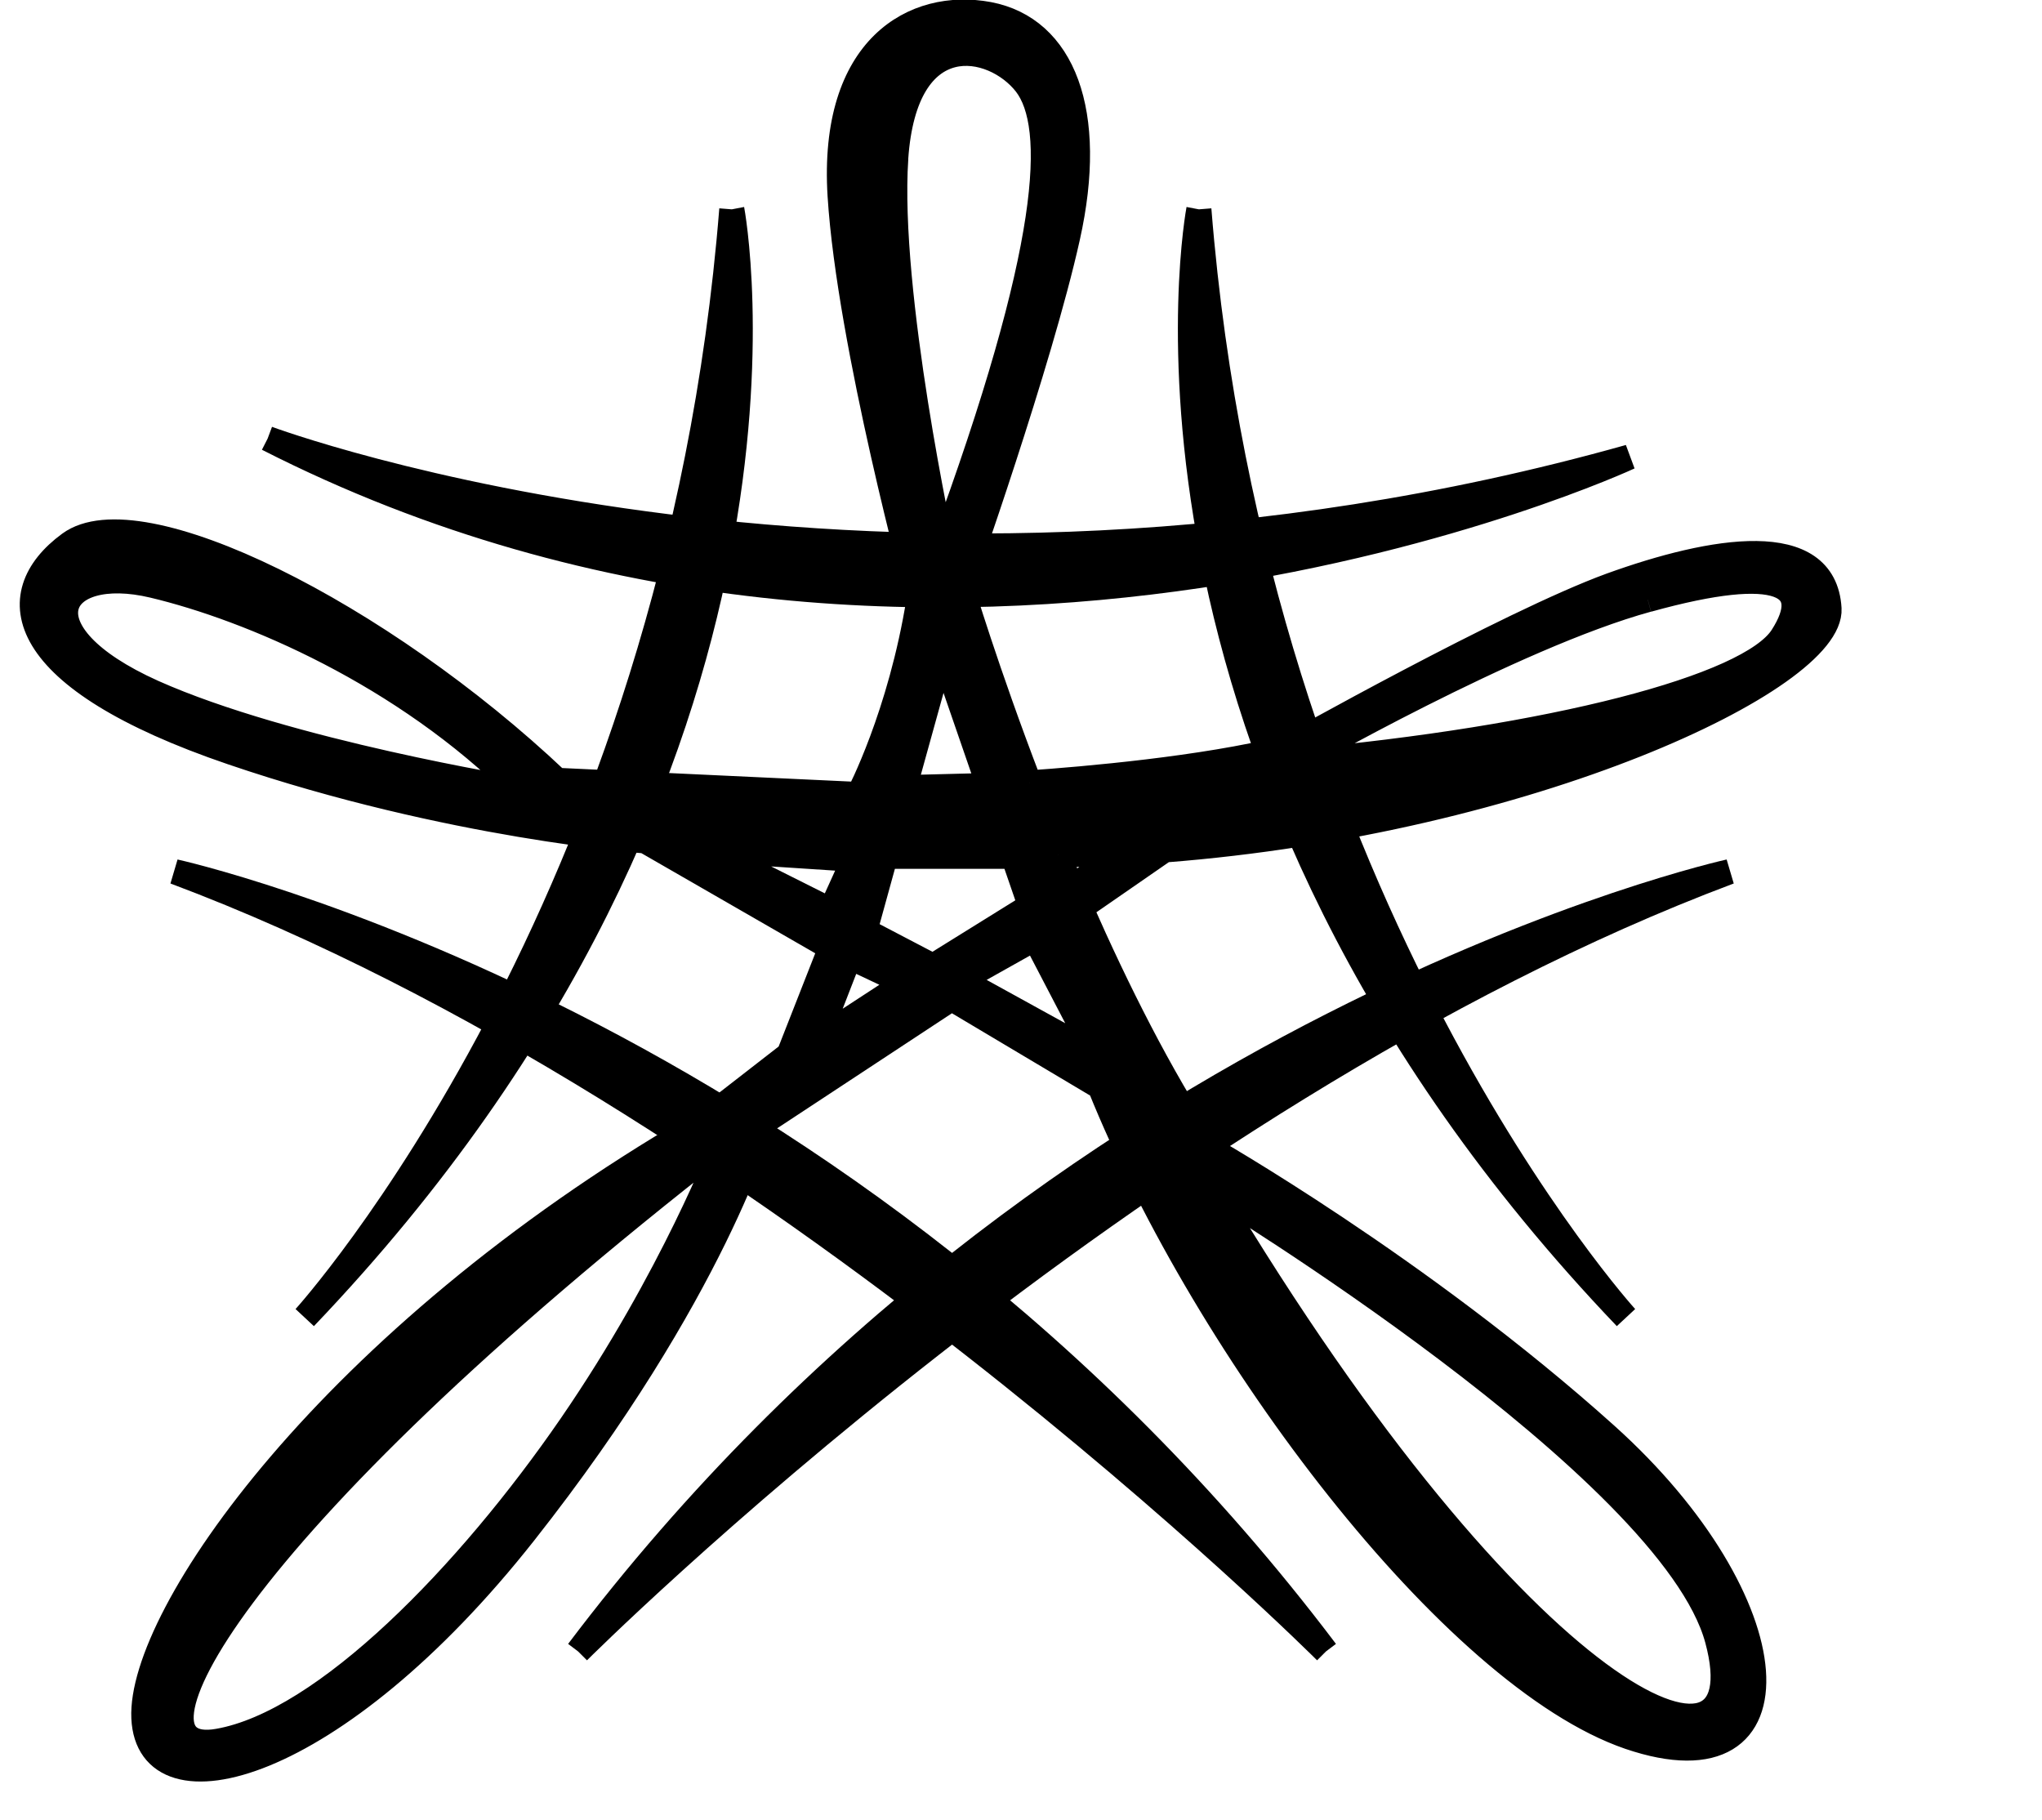 <?xml version="1.0" encoding="UTF-8" standalone="no"?>
<svg
   xmlns:dc="http://purl.org/dc/elements/1.1/"
   xmlns:cc="http://creativecommons.org/ns#"
   xmlns:rdf="http://www.w3.org/1999/02/22-rdf-syntax-ns#"
   xmlns:svg="http://www.w3.org/2000/svg"
   xmlns="http://www.w3.org/2000/svg"
   xmlns:sodipodi="http://sodipodi.sourceforge.net/DTD/sodipodi-0.dtd"
   xmlns:inkscape="http://www.inkscape.org/namespaces/inkscape"
   version="1.1"
   id="svg2"
   xml:space="preserve"
   width="43.307"
   height="38.6"
   viewBox="0 0 43.307 38.6"
   sodipodi:docname="vectorian149.pdf"><defs
     id="defs6" /><sodipodi:namedview
     pagecolor="#ffffff"
     bordercolor="#666666"
     borderopacity="1"
     objecttolerance="10"
     gridtolerance="10"
     guidetolerance="10"
     inkscape:pageopacity="0"
     inkscape:pageshadow="2"
     inkscape:window-width="640"
     inkscape:window-height="480"
     id="namedview4" /><g
     id="g10"
     inkscape:groupmode="layer"
     inkscape:label="vectorian149"
     transform="matrix(1.333,0,0,-1.333,0,38.6)"><g
       id="g12"
       transform="translate(72,-43.054)"><g
         id="g14"
         transform="translate(-71.486,43.869)"><g
           id="g16"><g
             id="g18"><path
               d="m 11.129,24.812 c 0,0 1.675,-8.763 -6.793,-17.629 0,0 5.907,6.502 6.793,17.629"
               style="fill:#000000;fill-opacity:1;fill-rule:nonzero;stroke:#000000;stroke-width:0.399;stroke-linecap:butt;stroke-linejoin:miter;stroke-miterlimit:10;stroke-dasharray:none;stroke-opacity:1"
               id="path20" /><path
               d="m 18.56,24.812 c 0,0 -1.673,-8.763 6.794,-17.629 0,0 -5.908,6.502 -6.794,17.629"
               style="fill:#000000;fill-opacity:1;fill-rule:nonzero;stroke:#000000;stroke-width:0.399;stroke-linecap:butt;stroke-linejoin:miter;stroke-miterlimit:10;stroke-dasharray:none;stroke-opacity:1"
               id="path22" /><path
               d="m 20.582,1.87 c 0,0 -8.862,8.859 -18.314,12.404 0,0 10.732,-2.363 18.314,-12.404"
               style="fill:#000000;fill-opacity:1;fill-rule:nonzero;stroke:#000000;stroke-width:0.399;stroke-linecap:butt;stroke-linejoin:miter;stroke-miterlimit:10;stroke-dasharray:none;stroke-opacity:1"
               id="path24" /><path
               d="m 8.684,1.87 c 0,0 8.864,8.859 18.316,12.404 0,0 -10.733,-2.363 -18.316,-12.404"
               style="fill:#000000;fill-opacity:1;fill-rule:nonzero;stroke:#000000;stroke-width:0.399;stroke-linecap:butt;stroke-linejoin:miter;stroke-miterlimit:10;stroke-dasharray:none;stroke-opacity:1"
               id="path26" /><path
               d="m 3.744,21.165 c 0,0 9.748,-3.641 21.664,-0.294 0,0 -11.029,-5.123 -21.664,0.294"
               style="fill:#000000;fill-opacity:1;fill-rule:nonzero;stroke:#000000;stroke-width:0.399;stroke-linecap:butt;stroke-linejoin:miter;stroke-miterlimit:10;stroke-dasharray:none;stroke-opacity:1"
               id="path28" /><path
               d="m 14.773,12.552 1.182,0.663 0.961,-1.844 z m -0.443,0.219 -1.084,0.567 0.326,1.182 H 15.609 l 0.271,-0.786 z m -1.847,-1.182 0.517,1.332 0.885,-0.417 z m -1.698,3.033 2.289,-0.15 -0.369,-0.813 z m 3.692,3.169 0.74,-2.145 -1.344,-0.034 z m -0.74,7.834 c 0.148,2.138 1.553,1.844 2.07,1.182 0.517,-0.669 0.442,-2.589 -1.329,-7.39 0,0 -0.886,4.064 -0.74,6.209 M 26.81,2.061 c 0.739,-2.732 -3.101,-1.107 -8.049,7.165 0,0 7.311,-4.433 8.049,-7.165 m -18.24,3.401 C 6.944,3.099 4.655,0.736 2.956,0.442 1.258,0.141 3.03,3.761 11.007,9.963 c 0,0 -0.812,-2.138 -2.437,-4.501 M 1.923,17.128 c -2.143,0.963 -1.551,2.07 0,1.701 1.55,-0.369 3.987,-1.407 5.834,-3.251 0,0 -3.692,0.594 -5.834,1.55 m 23.779,1.475 c 2.141,0.594 2.66,0.225 2.141,-0.587 -0.516,-0.813 -3.692,-1.626 -7.754,-1.994 0,0 3.47,1.994 5.612,2.582 M 15.862,15.687 c -0.687,1.79 -1.089,3.142 -1.089,3.142 0,0 1.255,3.545 1.698,5.539 0.445,1.994 -0.073,3.32 -1.256,3.545 -1.18,0.219 -2.509,-0.519 -2.363,-2.882 0.149,-2.363 1.256,-6.427 1.256,-6.427 -0.295,-1.844 -0.959,-3.101 -0.959,-3.101 L 8.348,15.728 C 5.542,18.385 1.701,20.304 0.593,19.491 -0.514,18.679 -0.293,17.354 3.178,16.172 6.649,14.99 9.751,14.765 9.751,14.765 l 2.954,-1.701 -0.665,-1.694 -1.478,-1.148 C 4.729,6.828 1.701,2.436 1.775,0.811 c 0.074,-1.626 3.028,-0.888 6.056,2.951 3.028,3.839 3.766,6.502 3.766,6.502 l 3.029,1.994 2.363,-1.407 C 18.687,6.644 22.602,1.473 25.408,0.51 28.214,-0.446 27.992,2.655 25.038,5.312 22.083,7.969 18.687,9.895 18.687,9.895 c -0.753,1.141 -1.432,2.5 -2.007,3.804 l 1.333,0.922 c 5.826,0.451 10.637,2.725 10.573,3.839 -0.074,1.257 -1.848,0.956 -3.472,0.369 C 23.488,18.235 19.942,16.24 19.942,16.24 18.629,15.912 16.749,15.748 15.862,15.687 m 0.455,-1.141 c 0.348,0 0.693,0.014 1.035,0.034 l -0.816,-0.553 c -0.075,0.171 -0.148,0.348 -0.219,0.519"
               style="fill:#000000;fill-opacity:1;fill-rule:nonzero;stroke:#000000;stroke-width:0.399;stroke-linecap:butt;stroke-linejoin:miter;stroke-miterlimit:10;stroke-dasharray:none;stroke-opacity:1"
               id="path30" /></g></g></g></g></g></svg>

